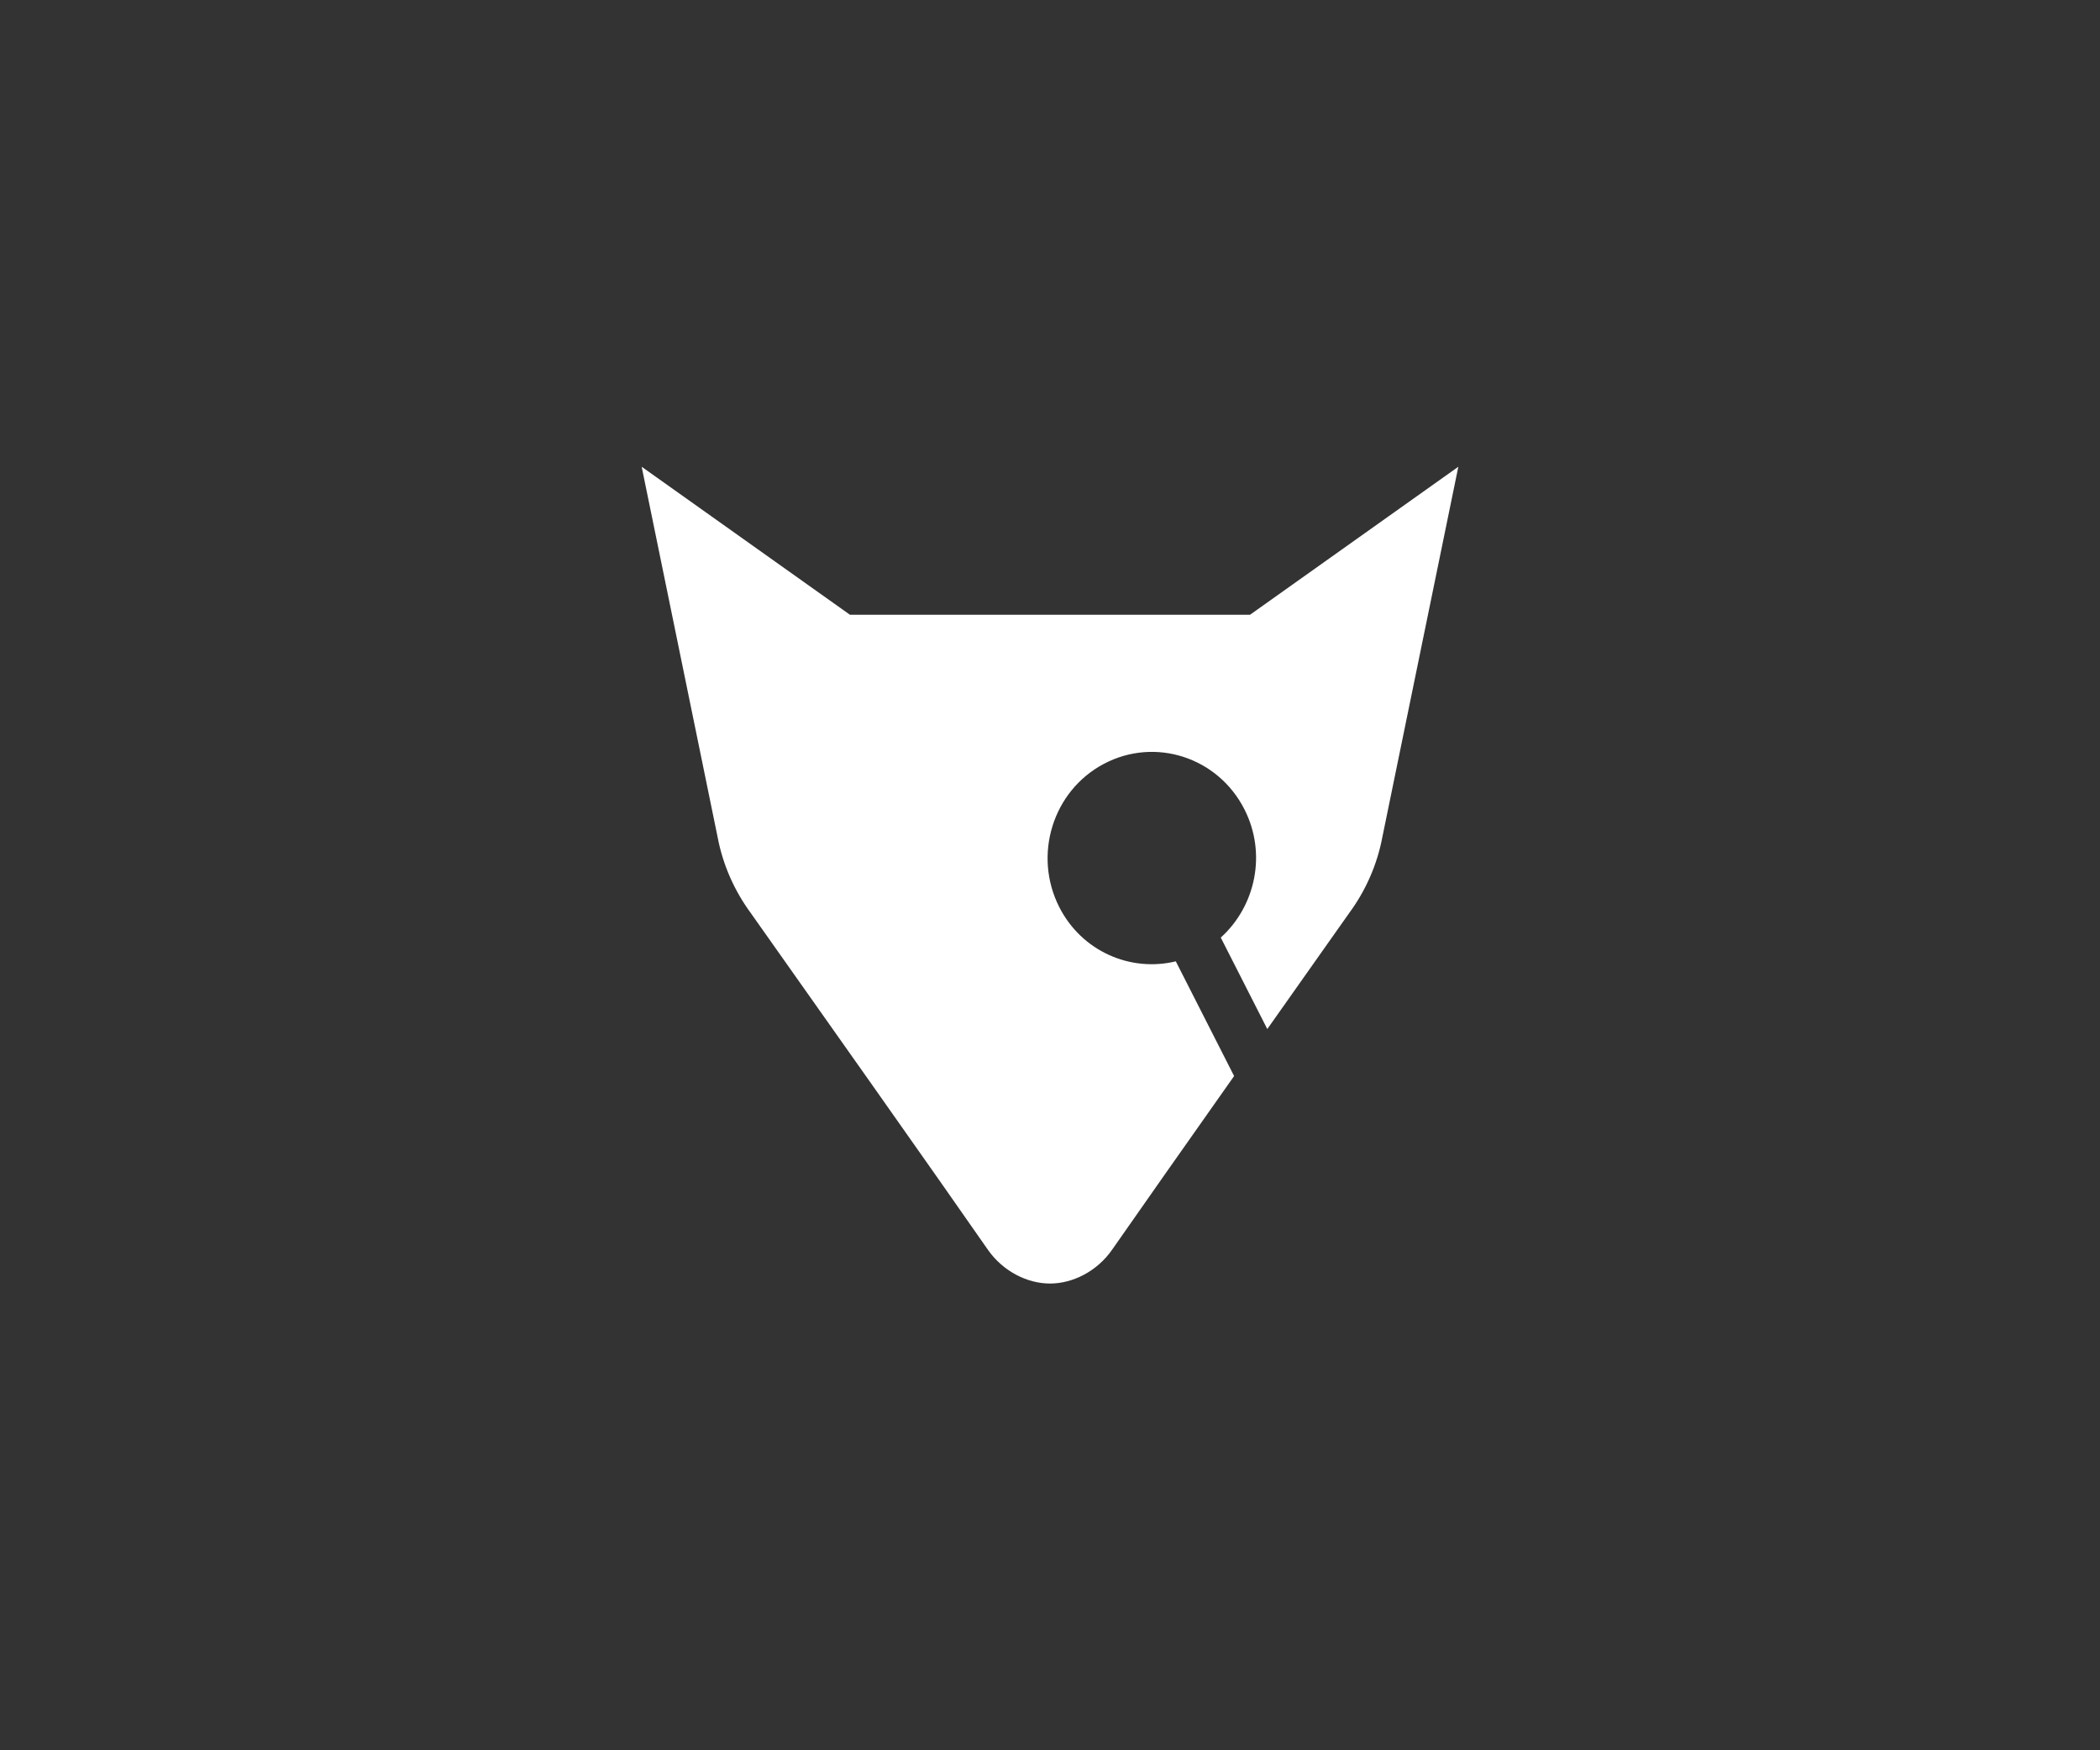 <svg width="96" height="80" viewBox="0 0 72 60" fill="none" xmlns="http://www.w3.org/2000/svg">
<rect x="0" y="0" width="72" height="60" fill="#333333" stroke="none"/>
<path fill-rule="evenodd" clip-rule="evenodd" d="M29.141 21.074L22 16L24.601 28.682C24.783 29.653 25.184 30.543 25.745 31.305C27.663 34.016 32.279 40.548 33.87 42.841C34.387 43.581 35.219 44 36 44C36.781 44 37.613 43.581 38.129 42.841C38.966 41.637 40.637 39.263 42.312 36.887L40.313 32.955C38.756 33.332 37.09 32.612 36.319 31.098C35.411 29.312 36.094 27.111 37.847 26.185C39.599 25.258 41.756 25.954 42.665 27.742C43.437 29.255 43.053 31.058 41.855 32.14L43.45 35.276C44.553 33.712 45.574 32.267 46.254 31.305C46.816 30.543 47.216 29.653 47.398 28.682L50 16L42.858 21.074H29.141Z" fill="white"/>
</svg>
